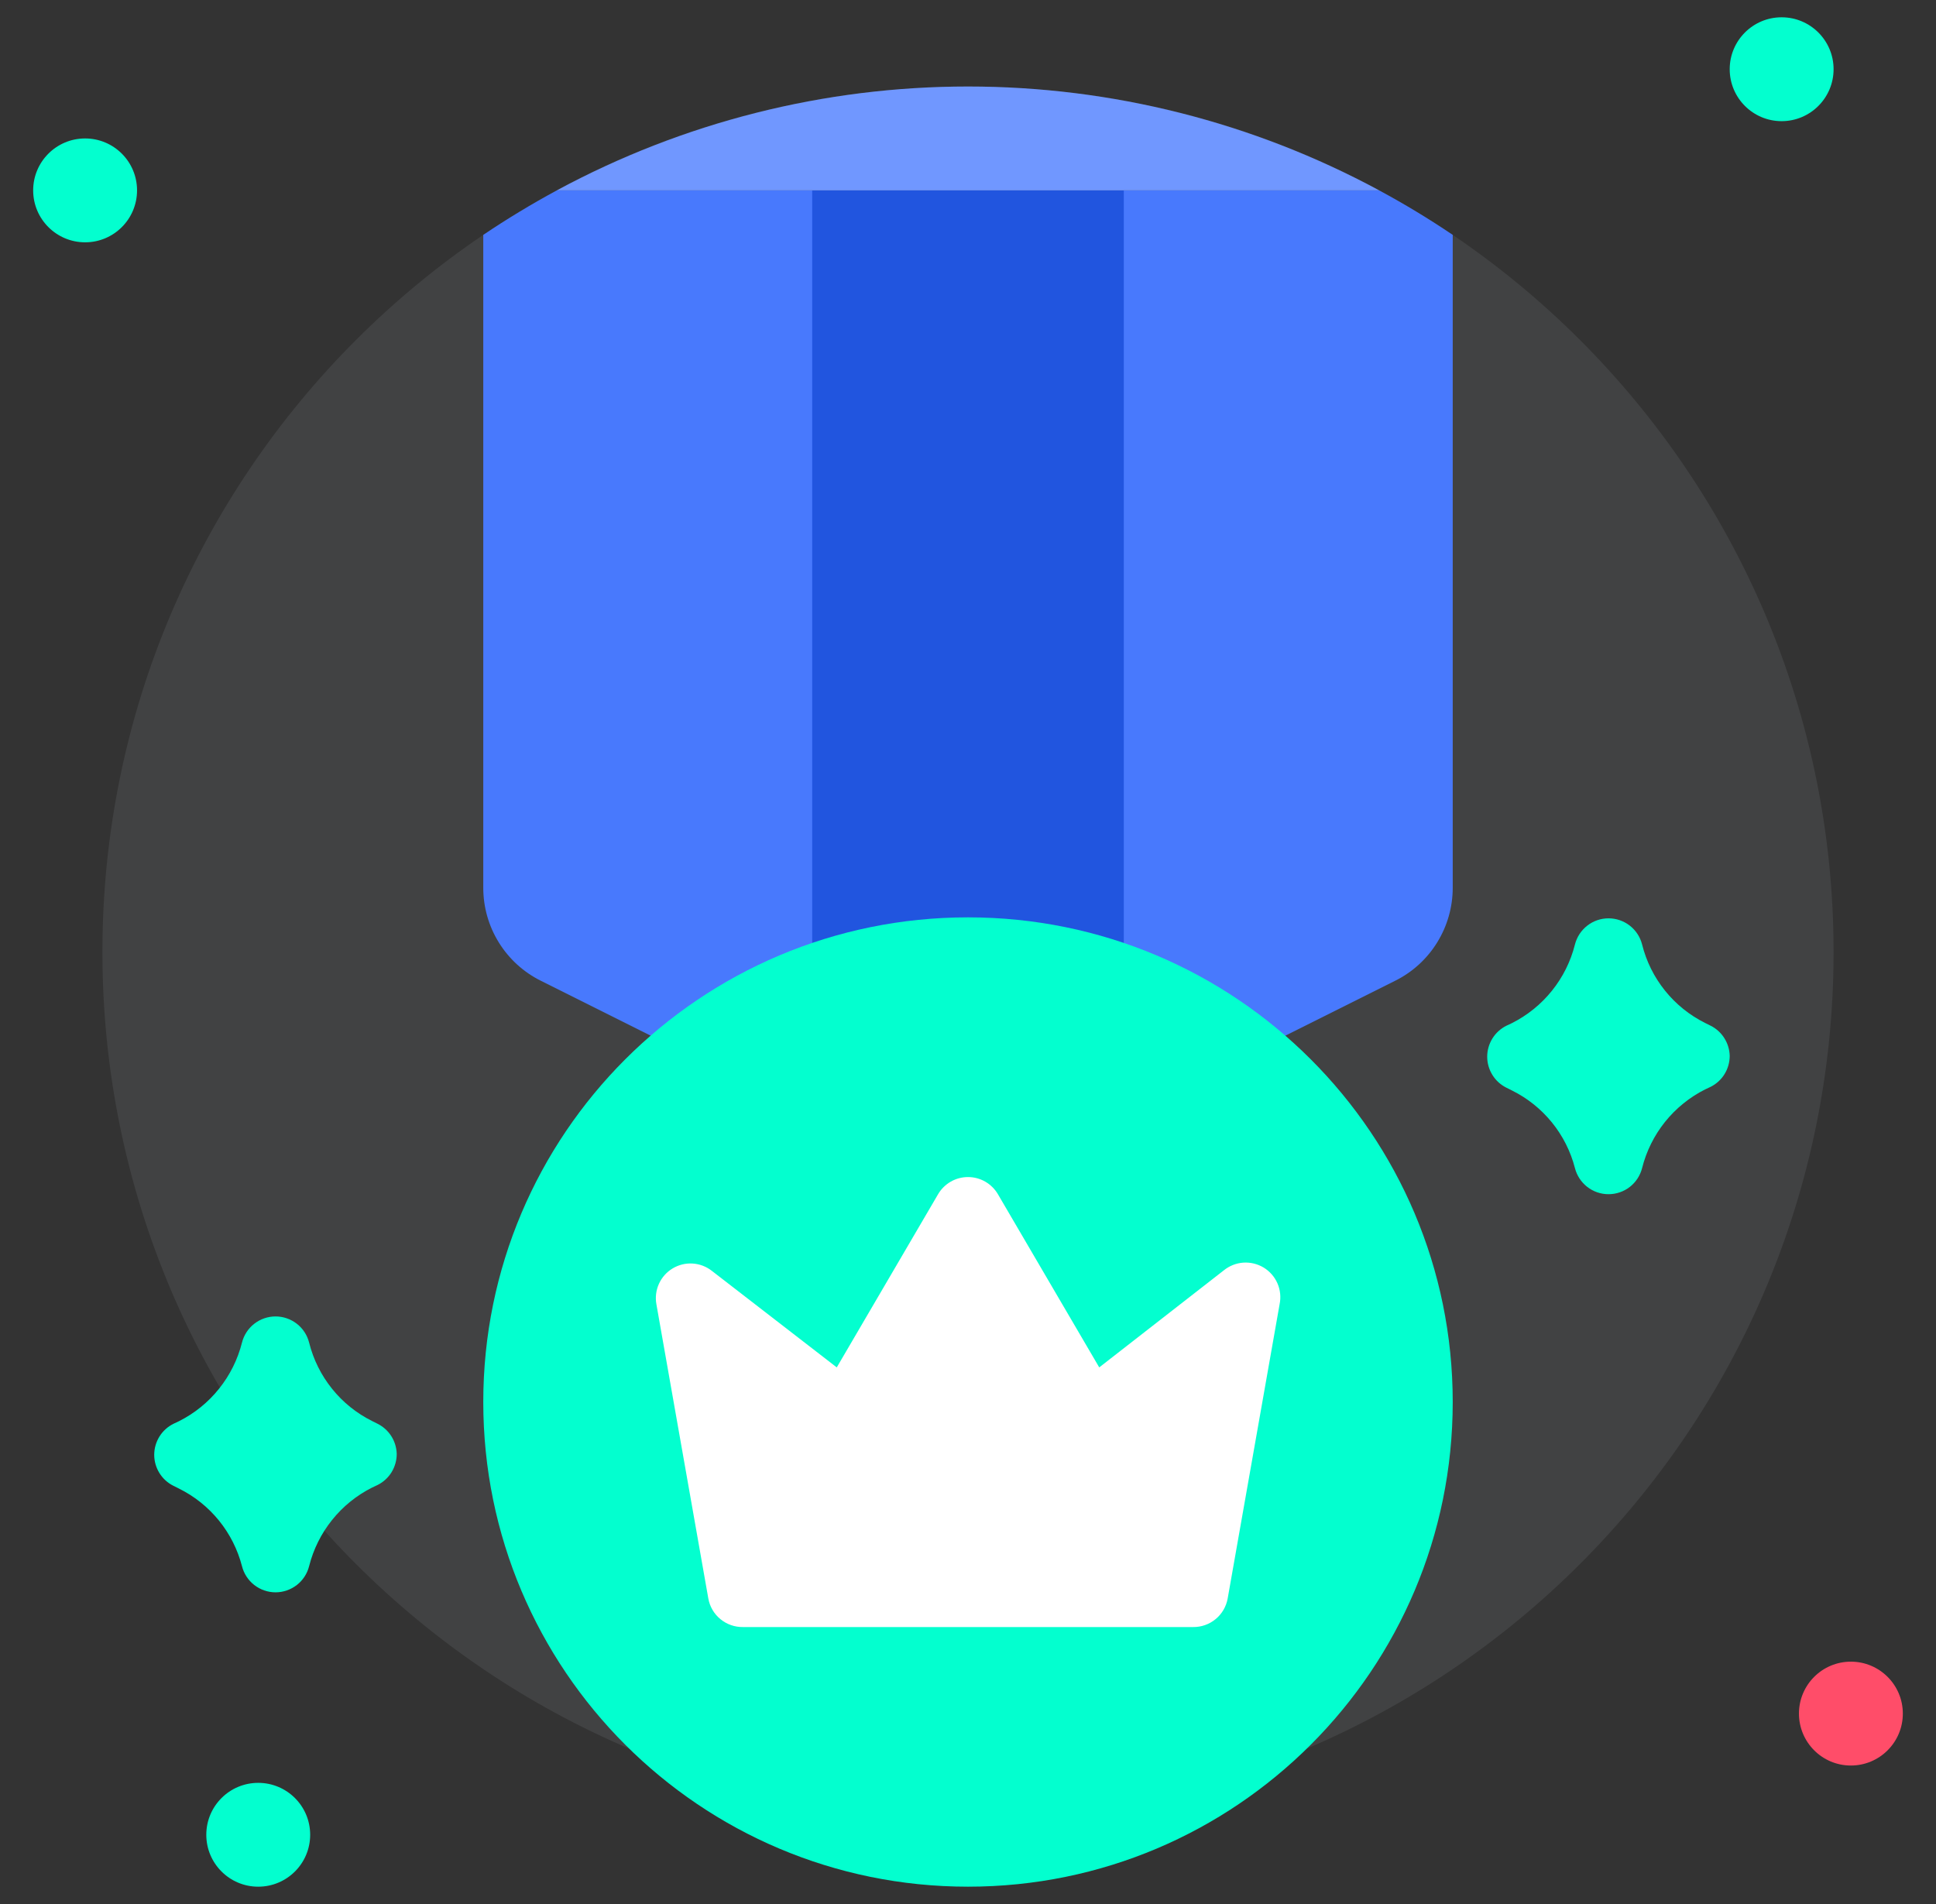 <svg width="61" height="60" viewBox="0 0 61 60" fill="none" xmlns="http://www.w3.org/2000/svg">
<rect x="0" y="0" width="61" height="60" fill="#333333" stroke="none"/>
<path d="M30.5 57.272C45.562 57.272 57.773 45.062 57.773 30C57.773 14.937 45.562 2.727 30.5 2.727C15.438 2.727 3.227 14.937 3.227 30C3.227 45.062 15.438 57.272 30.5 57.272Z" fill="#E7EFFF" fill-opacity="0.08"/>
<path d="M2.682 7.636C3.586 7.636 4.318 6.903 4.318 5.999C4.318 5.096 3.586 4.363 2.682 4.363C1.778 4.363 1.045 5.096 1.045 5.999C1.045 6.903 1.778 7.636 2.682 7.636Z" fill="#03FFCF"/>
<path d="M56.136 3.818C57.04 3.818 57.773 3.085 57.773 2.181C57.773 1.278 57.04 0.545 56.136 0.545C55.233 0.545 54.5 1.278 54.5 2.181C54.5 3.085 55.233 3.818 56.136 3.818Z" fill="#03FFCF"/>
<path d="M58.318 55.636C59.222 55.636 59.955 54.903 59.955 53.999C59.955 53.096 59.222 52.363 58.318 52.363C57.414 52.363 56.682 53.096 56.682 53.999C56.682 54.903 57.414 55.636 58.318 55.636Z" fill="#FF4D69"/>
<path d="M8.136 59.454C9.04 59.454 9.773 58.722 9.773 57.818C9.773 56.914 9.04 56.182 8.136 56.182C7.233 56.182 6.5 56.914 6.5 57.818C6.5 58.722 7.233 59.454 8.136 59.454Z" fill="#03FFCF"/>
<path d="M54.5 33.272C54.5 33.475 54.444 33.673 54.338 33.846C54.233 34.018 54.081 34.157 53.9 34.248L53.725 34.33C53.236 34.577 52.806 34.925 52.463 35.352C52.12 35.78 51.874 36.276 51.74 36.807C51.681 37.043 51.545 37.252 51.353 37.402C51.161 37.551 50.925 37.632 50.682 37.632C50.438 37.632 50.202 37.551 50.011 37.402C49.819 37.252 49.683 37.043 49.623 36.807C49.487 36.281 49.239 35.79 48.897 35.369C48.554 34.947 48.125 34.604 47.638 34.363L47.464 34.276C47.282 34.185 47.129 34.046 47.023 33.874C46.916 33.701 46.859 33.502 46.859 33.3C46.859 33.097 46.916 32.898 47.023 32.725C47.129 32.553 47.282 32.414 47.464 32.323L47.638 32.241C48.127 31.995 48.558 31.646 48.9 31.219C49.243 30.792 49.49 30.296 49.623 29.765C49.683 29.529 49.819 29.32 50.011 29.17C50.202 29.02 50.438 28.939 50.682 28.939C50.925 28.939 51.161 29.02 51.353 29.17C51.545 29.32 51.681 29.529 51.74 29.765C51.873 30.296 52.119 30.792 52.462 31.218C52.804 31.645 53.236 31.992 53.725 32.236L53.9 32.323C54.077 32.412 54.226 32.547 54.331 32.715C54.437 32.882 54.495 33.075 54.5 33.272Z" fill="#03FFCF"/>
<path d="M12.5 45.817C12.5 46.02 12.444 46.218 12.339 46.391C12.233 46.563 12.081 46.703 11.9 46.794L11.726 46.876C11.236 47.122 10.806 47.47 10.463 47.898C10.121 48.325 9.874 48.821 9.74 49.352C9.681 49.588 9.545 49.797 9.353 49.947C9.161 50.096 8.925 50.178 8.682 50.178C8.439 50.178 8.202 50.096 8.011 49.947C7.819 49.797 7.683 49.588 7.624 49.352C7.487 48.826 7.24 48.336 6.897 47.914C6.554 47.492 6.125 47.149 5.638 46.908L5.464 46.821C5.282 46.73 5.129 46.591 5.023 46.419C4.916 46.246 4.859 46.047 4.859 45.845C4.859 45.642 4.916 45.443 5.023 45.27C5.129 45.098 5.282 44.959 5.464 44.868L5.638 44.786C6.127 44.54 6.558 44.192 6.9 43.764C7.243 43.337 7.49 42.841 7.624 42.31C7.683 42.074 7.819 41.865 8.011 41.715C8.202 41.566 8.439 41.484 8.682 41.484C8.925 41.484 9.161 41.566 9.353 41.715C9.545 41.865 9.681 42.074 9.74 42.31C9.873 42.841 10.119 43.337 10.462 43.763C10.804 44.19 11.236 44.537 11.726 44.781L11.9 44.868C12.077 44.957 12.226 45.093 12.332 45.26C12.437 45.427 12.495 45.62 12.5 45.817Z" fill="#03FFCF"/>
<path d="M45.773 7.402V27.976C45.773 28.585 45.603 29.181 45.283 29.698C44.964 30.216 44.506 30.634 43.962 30.905L30.5 37.636L17.038 30.905C16.494 30.634 16.036 30.216 15.716 29.698C15.396 29.181 15.227 28.585 15.227 27.976V7.402C15.973 6.9 16.745 6.433 17.545 6H43.454C44.251 6.429 45.023 6.896 45.773 7.402Z" fill="#4879FD"/>
<path d="M25.591 6H35.409V37.636H25.591V6Z" fill="#2155DF"/>
<path d="M30.5 59.454C38.935 59.454 45.773 52.616 45.773 44.181C45.773 35.746 38.935 28.908 30.5 28.908C22.065 28.908 15.227 35.746 15.227 44.181C15.227 52.616 22.065 59.454 30.5 59.454Z" fill="#03FFCF"/>
<path d="M43.455 5.999H17.545C21.525 3.851 25.977 2.726 30.5 2.726C35.023 2.726 39.474 3.851 43.455 5.999Z" fill="#7097FF"/>
<path d="M40.318 41.099L38.682 50.372C38.636 50.627 38.502 50.858 38.302 51.022C38.102 51.187 37.85 51.276 37.591 51.272H23.409C23.15 51.276 22.898 51.187 22.698 51.022C22.498 50.858 22.363 50.627 22.318 50.372L20.682 41.099C20.643 40.882 20.671 40.657 20.762 40.456C20.853 40.255 21.003 40.086 21.192 39.972C21.381 39.858 21.601 39.803 21.821 39.817C22.042 39.83 22.253 39.91 22.427 40.046L26.365 43.09L29.556 37.635C29.652 37.47 29.79 37.333 29.956 37.237C30.121 37.142 30.309 37.092 30.5 37.092C30.691 37.092 30.879 37.142 31.044 37.237C31.21 37.333 31.348 37.47 31.444 37.635L34.635 43.09L38.556 40.035C38.731 39.892 38.945 39.806 39.17 39.789C39.396 39.773 39.62 39.827 39.814 39.943C40.007 40.06 40.16 40.234 40.25 40.441C40.34 40.648 40.364 40.878 40.318 41.099Z" fill="white"/>
</svg>
